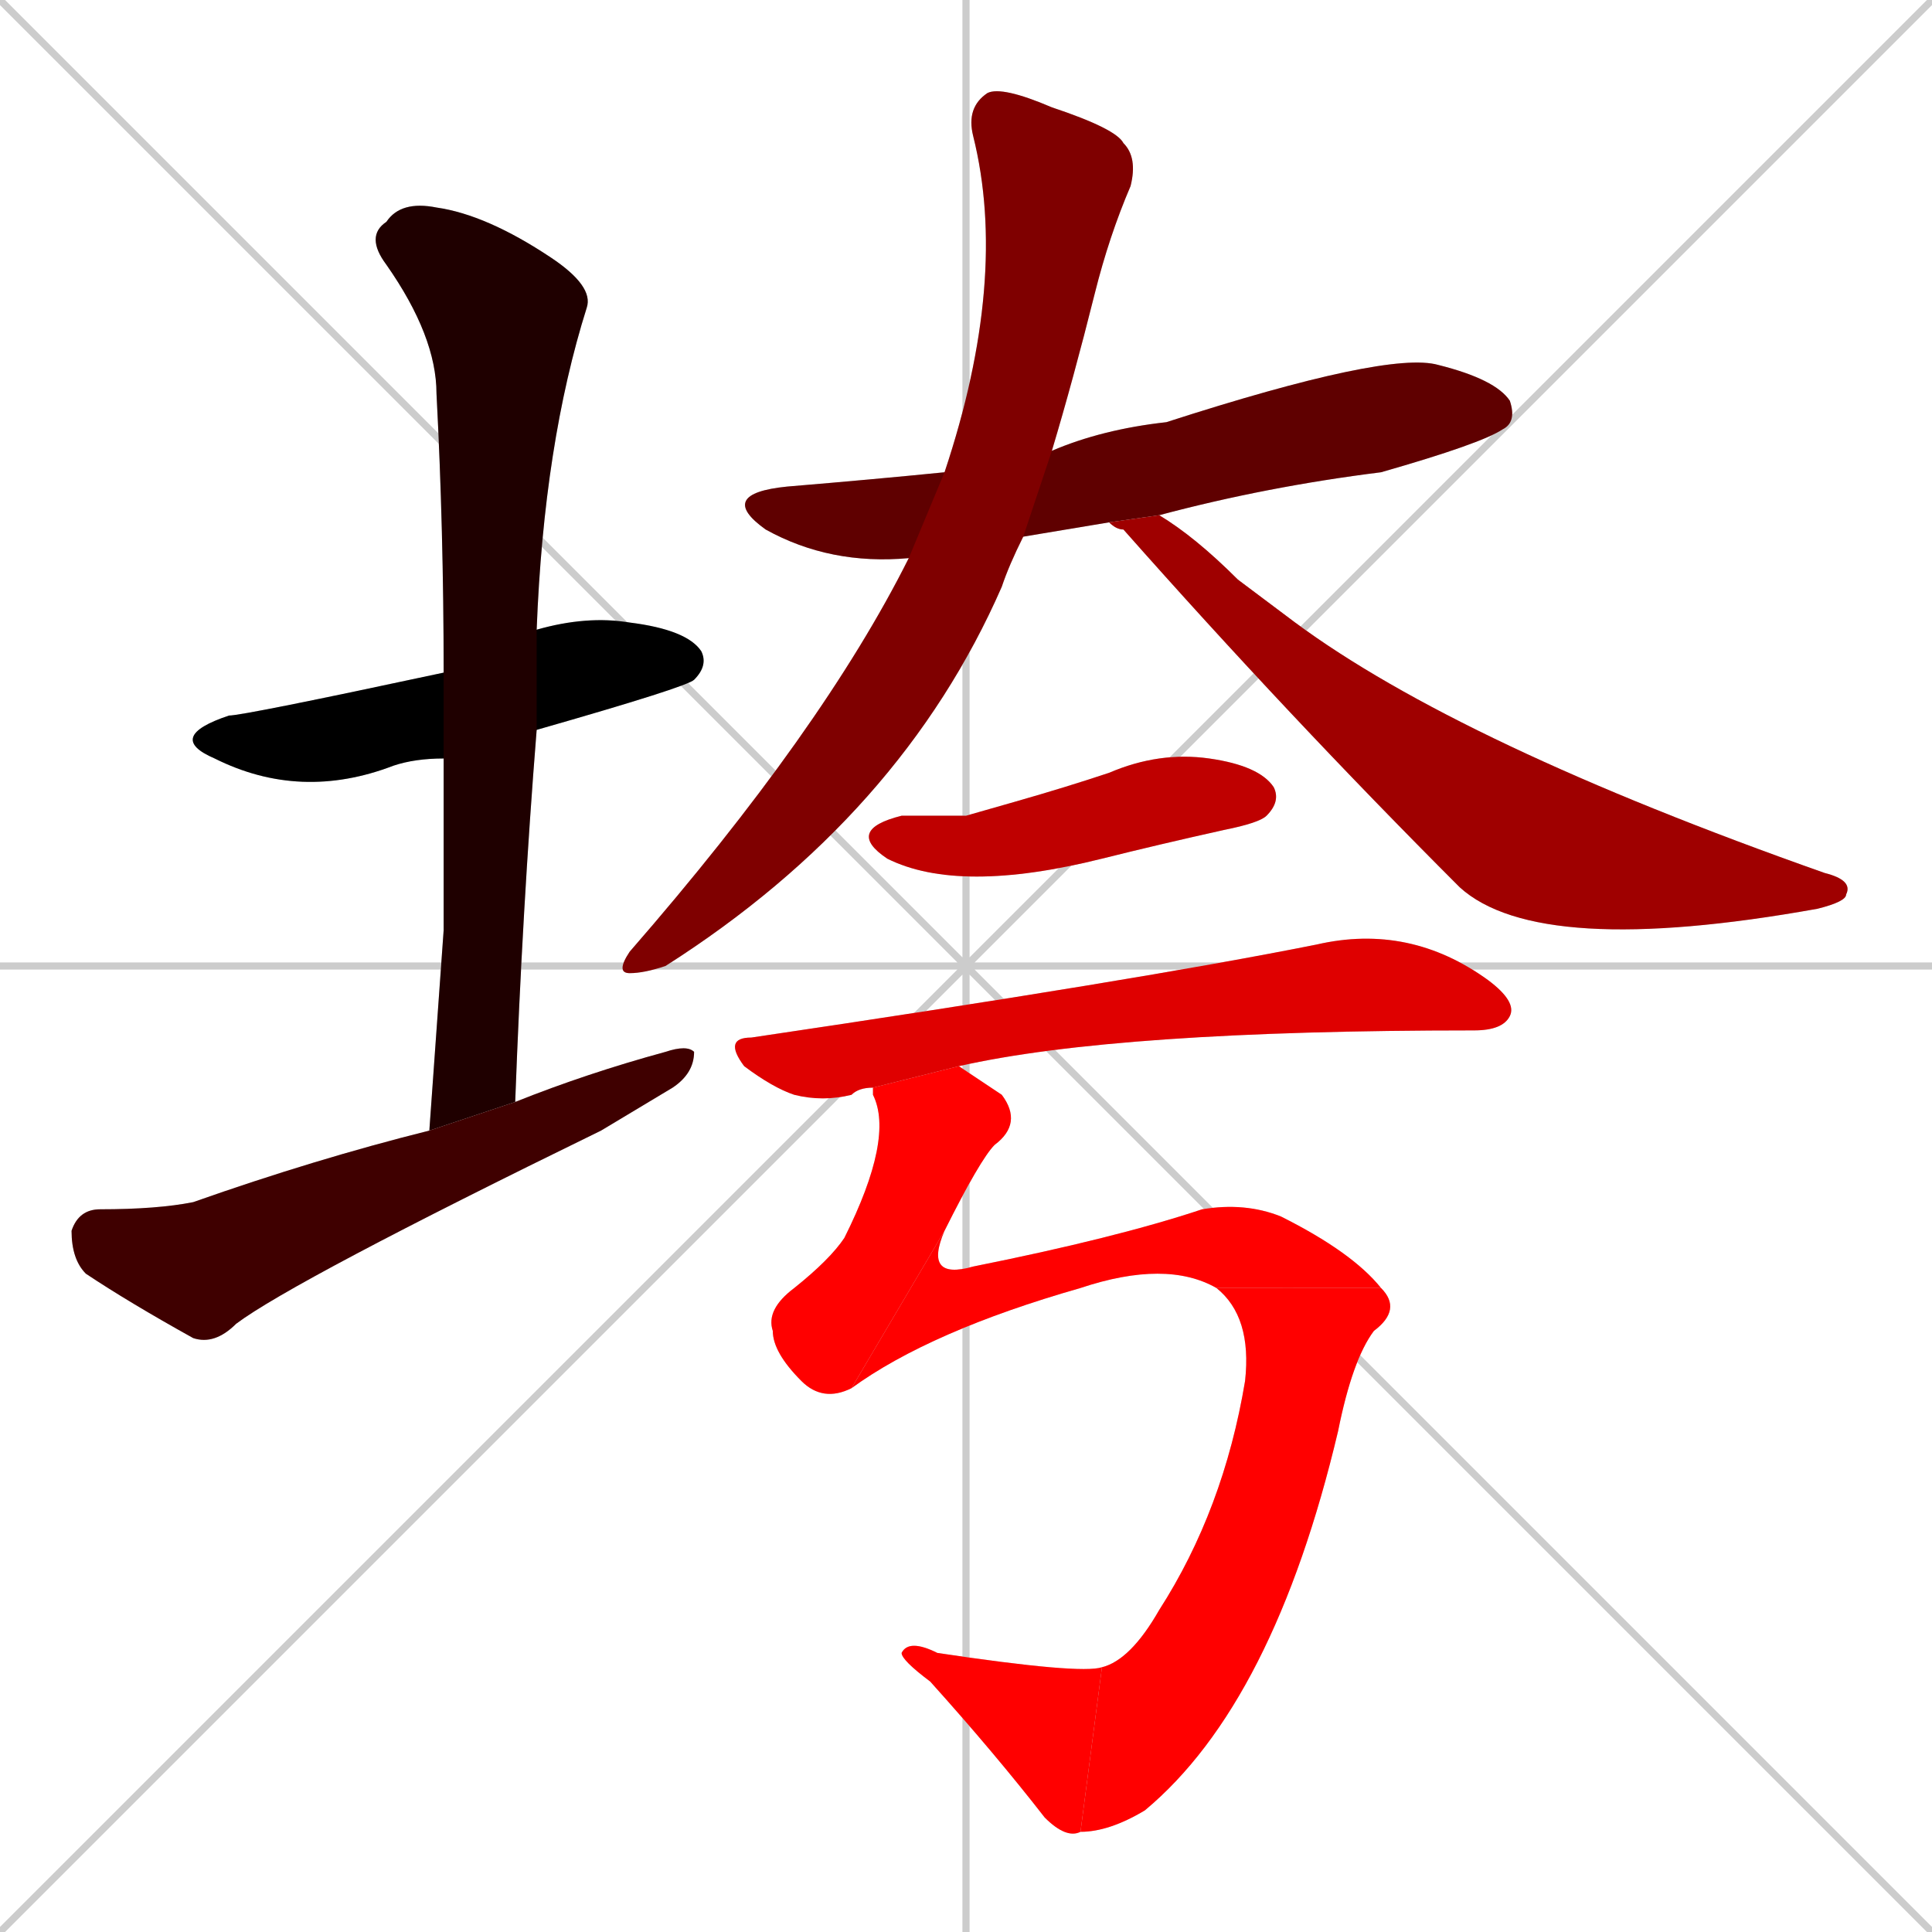 <svg xmlns="http://www.w3.org/2000/svg" xmlns:xlink="http://www.w3.org/1999/xlink" width="270" height="270"><path d="M 0 0 L 270 270 M 270 0 L 0 270 M 135 0 L 135 270 M 0 135 L 270 135" stroke="#CCCCCC" /><path d="M 62 106 Q 58 106 55 107 Q 42 112 30 106 Q 23 103 32 100 Q 34 100 62 94 L 75 88 Q 82 86 88 87 Q 96 88 98 91 Q 99 93 97 95 Q 96 96 75 102" fill="#CCCCCC"/><path d="M 62 130 L 62 106 L 62 94 Q 62 74 61 55 Q 61 47 54 37 Q 51 33 54 31 Q 56 28 61 29 Q 68 30 77 36 Q 83 40 82 43 Q 76 62 75 88 L 75 102 Q 73 127 72 154 L 60 158" fill="#CCCCCC"/><path d="M 72 154 Q 82 150 93 147 Q 96 146 97 147 Q 97 150 94 152 Q 89 155 84 158 Q 41 179 33 185 Q 30 188 27 187 Q 18 182 12 178 Q 10 176 10 172 Q 11 169 14 169 Q 22 169 27 168 Q 44 162 60 158" fill="#CCCCCC"/><path d="M 149 74 L 143 75 L 127 78 Q 116 79 107 74 Q 100 69 110 68 Q 122 67 132 66 L 147 63 Q 154 60 163 59 Q 194 49 201 51 Q 209 53 211 56 Q 212 59 210 60 Q 207 62 193 66 Q 177 68 162 72 L 155 73" fill="#CCCCCC"/><path d="M 143 75 Q 141 79 140 82 Q 126 114 93 135 Q 90 136 88 136 Q 86 136 88 133 Q 115 102 127 78 L 132 66 Q 141 39 136 19 Q 135 15 138 13 Q 140 12 147 15 Q 156 18 157 20 Q 159 22 158 26 Q 155 33 153 41 Q 150 53 147 63" fill="#CCCCCC"/><path d="M 162 72 Q 167 75 173 81 Q 177 84 181 87 Q 204 104 255 122 Q 259 123 258 125 Q 258 126 254 127 Q 215 134 204 124 Q 180 100 157 74 Q 156 74 155 73" fill="#CCCCCC"/><path d="M 135 114 L 142 112 Q 149 110 155 108 Q 162 105 169 106 Q 176 107 178 110 Q 179 112 177 114 Q 176 115 171 116 Q 162 118 154 120 Q 134 125 124 120 Q 118 116 126 114" fill="#CCCCCC"/><path d="M 122 152 Q 120 152 119 153 Q 115 154 111 153 Q 108 152 104 149 Q 101 145 105 145 Q 159 137 184 132 Q 197 129 208 137 Q 212 140 211 142 Q 210 144 206 144 Q 156 144 134 149" fill="#CCCCCC"/><path d="M 137 151 L 140 153 Q 143 157 139 160 Q 137 162 132 172 L 119 194 Q 115 196 112 193 Q 108 189 108 186 Q 107 183 111 180 Q 116 176 118 173 Q 125 159 122 153 Q 122 152 122 152 L 134 149" fill="#CCCCCC"/><path d="M 132 172 Q 129 179 136 177 Q 156 173 168 169 Q 174 168 179 170 Q 189 175 193 180 L 170 180 Q 163 176 151 180 Q 130 186 119 194" fill="#CCCCCC"/><path d="M 193 180 Q 196 183 192 186 Q 189 190 187 200 Q 178 238 160 253 Q 155 256 151 256 L 154 233 Q 158 232 162 225 Q 171 211 174 193 Q 175 184 170 180" fill="#CCCCCC"/><path d="M 151 256 Q 149 257 146 254 Q 139 245 130 235 Q 126 232 126 231 Q 127 229 131 231 Q 151 234 154 233" fill="#CCCCCC"/><path d="M 62 106 Q 58 106 55 107 Q 42 112 30 106 Q 23 103 32 100 Q 34 100 62 94 L 75 88 Q 82 86 88 87 Q 96 88 98 91 Q 99 93 97 95 Q 96 96 75 102" fill="#000000" /><path d="M 62 130 L 62 106 L 62 94 Q 62 74 61 55 Q 61 47 54 37 Q 51 33 54 31 Q 56 28 61 29 Q 68 30 77 36 Q 83 40 82 43 Q 76 62 75 88 L 75 102 Q 73 127 72 154 L 60 158" fill="#1f0000" /><path d="M 72 154 Q 82 150 93 147 Q 96 146 97 147 Q 97 150 94 152 Q 89 155 84 158 Q 41 179 33 185 Q 30 188 27 187 Q 18 182 12 178 Q 10 176 10 172 Q 11 169 14 169 Q 22 169 27 168 Q 44 162 60 158" fill="#3f0000" /><path d="M 149 74 L 143 75 L 127 78 Q 116 79 107 74 Q 100 69 110 68 Q 122 67 132 66 L 147 63 Q 154 60 163 59 Q 194 49 201 51 Q 209 53 211 56 Q 212 59 210 60 Q 207 62 193 66 Q 177 68 162 72 L 155 73" fill="#5f0000" /><path d="M 143 75 Q 141 79 140 82 Q 126 114 93 135 Q 90 136 88 136 Q 86 136 88 133 Q 115 102 127 78 L 132 66 Q 141 39 136 19 Q 135 15 138 13 Q 140 12 147 15 Q 156 18 157 20 Q 159 22 158 26 Q 155 33 153 41 Q 150 53 147 63" fill="#7f0000" /><path d="M 162 72 Q 167 75 173 81 Q 177 84 181 87 Q 204 104 255 122 Q 259 123 258 125 Q 258 126 254 127 Q 215 134 204 124 Q 180 100 157 74 Q 156 74 155 73" fill="#9f0000" /><path d="M 135 114 L 142 112 Q 149 110 155 108 Q 162 105 169 106 Q 176 107 178 110 Q 179 112 177 114 Q 176 115 171 116 Q 162 118 154 120 Q 134 125 124 120 Q 118 116 126 114" fill="#bf0000" /><path d="M 122 152 Q 120 152 119 153 Q 115 154 111 153 Q 108 152 104 149 Q 101 145 105 145 Q 159 137 184 132 Q 197 129 208 137 Q 212 140 211 142 Q 210 144 206 144 Q 156 144 134 149" fill="#df0000" /><path d="M 137 151 L 140 153 Q 143 157 139 160 Q 137 162 132 172 L 119 194 Q 115 196 112 193 Q 108 189 108 186 Q 107 183 111 180 Q 116 176 118 173 Q 125 159 122 153 Q 122 152 122 152 L 134 149" fill="#ff0000" /><path d="M 132 172 Q 129 179 136 177 Q 156 173 168 169 Q 174 168 179 170 Q 189 175 193 180 L 170 180 Q 163 176 151 180 Q 130 186 119 194" fill="#ff0000" /><path d="M 193 180 Q 196 183 192 186 Q 189 190 187 200 Q 178 238 160 253 Q 155 256 151 256 L 154 233 Q 158 232 162 225 Q 171 211 174 193 Q 175 184 170 180" fill="#ff0000" /><path d="M 151 256 Q 149 257 146 254 Q 139 245 130 235 Q 126 232 126 231 Q 127 229 131 231 Q 151 234 154 233" fill="#ff0000" /></svg>